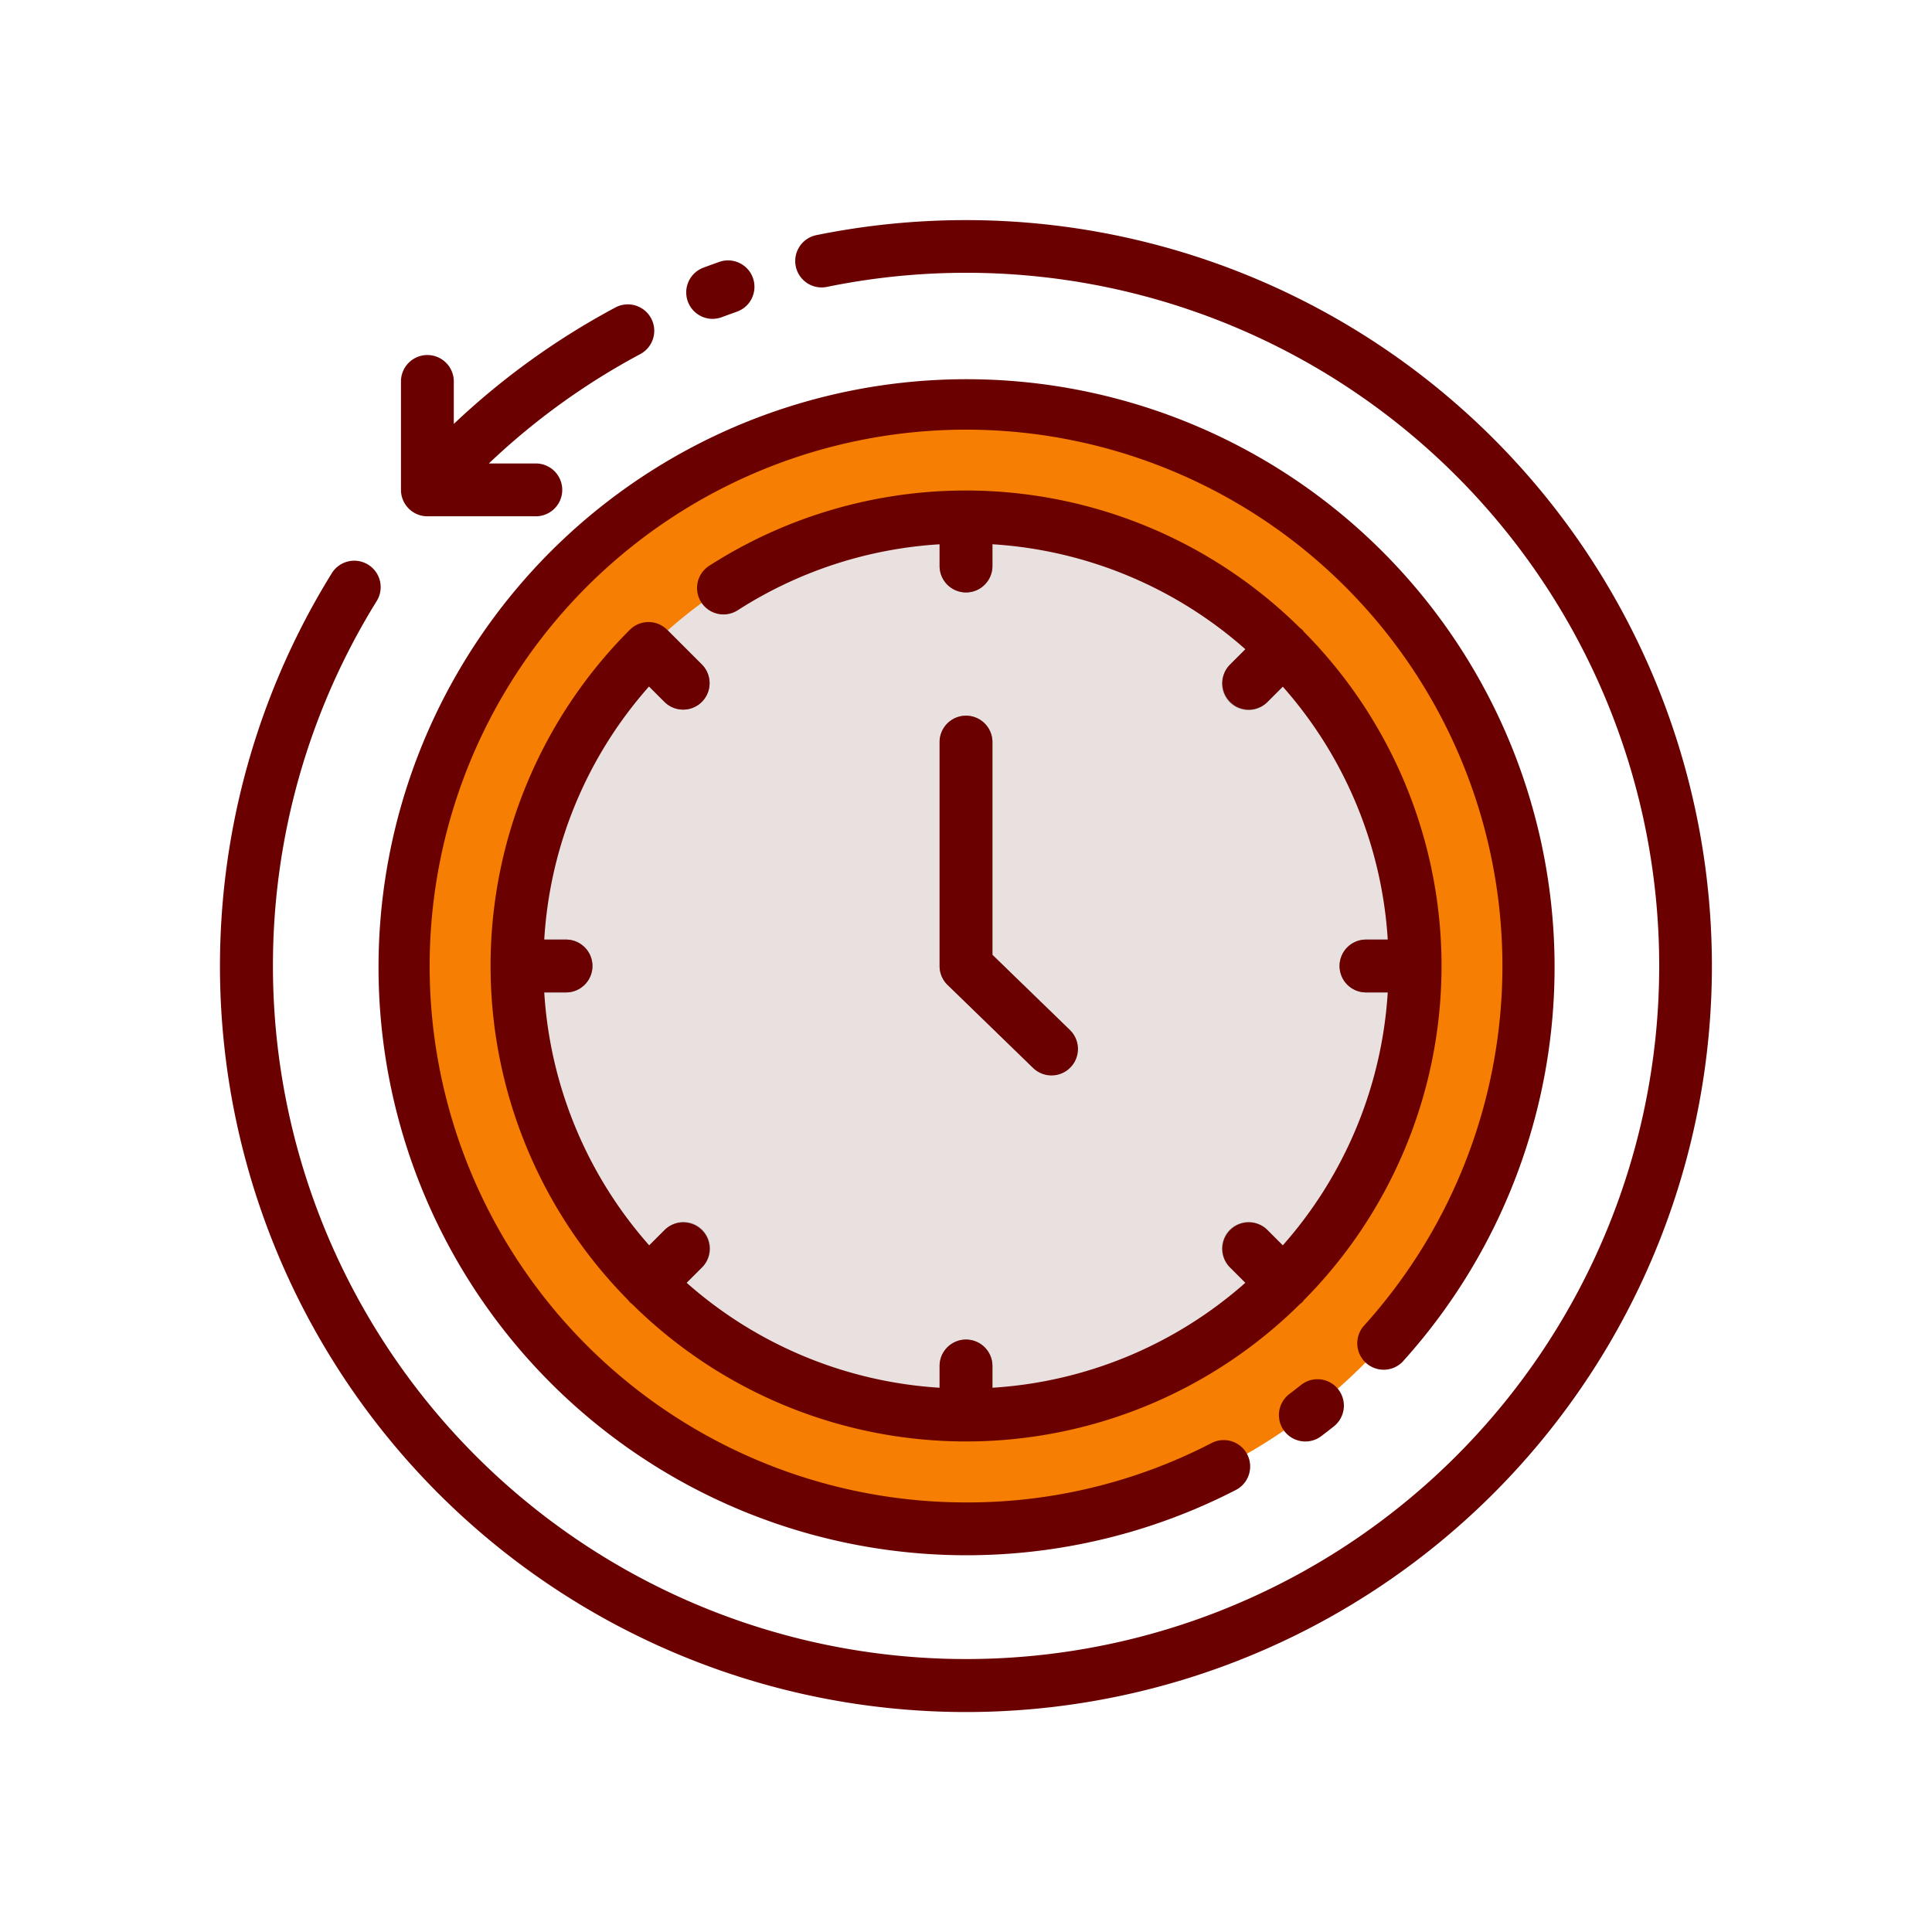<svg height="512" viewBox="0 0 128 128" width="512" xmlns="http://www.w3.org/2000/svg"><g><g><circle cx="64.003" cy="64.003" fill="#f67e02" r="37.29"/><path d="m93.753 64c0 .59-.02 1.17-.06 1.75a29.559 29.559 0 0 1 -7.45 18.01 32.061 32.061 0 0 1 -2.48 2.48 29.556 29.556 0 0 1 -18.01 7.45c-.58.04-1.159.06-1.75.06s-1.17-.02-1.75-.06a29.561 29.561 0 0 1 -18.01-7.45 32.239 32.239 0 0 1 -2.48-2.48 29.559 29.559 0 0 1 -7.45-18.01c-.04-.58-.06-1.16-.06-1.75s.02-1.17.06-1.75a29.559 29.559 0 0 1 7.45-18.01 32.239 32.239 0 0 1 2.48-2.48 29.561 29.561 0 0 1 18.01-7.45c.58-.04 1.16-.06 1.75-.06s1.17.02 1.75.06a29.556 29.556 0 0 1 18.01 7.45 32.061 32.061 0 0 1 2.48 2.48 29.559 29.559 0 0 1 7.45 18.01c.04.583.06 1.163.06 1.75z" fill="#e9e1e0"/><g fill="#8b7a7a"><path d="m65.753 63.262v-14.093a1.75 1.75 0 0 0 -3.5 0v14.831a1.747 1.747 0 0 0 .532 1.255l5.667 5.5a1.75 1.75 0 0 0 2.437-2.511z"/><path d="m65.753 34.313v3.187a1.75 1.75 0 0 1 -3.5 0v-3.19c.58-.04 1.16-.06 1.75-.06s1.17.023 1.75.063z"/><path d="m86.243 44.243-2.26 2.26a1.754 1.754 0 1 1 -2.48-2.48l2.26-2.26a32.061 32.061 0 0 1 2.48 2.48z"/><path d="m93.753 64c0 .59-.02 1.17-.06 1.75h-3.193a1.75 1.75 0 0 1 0-3.5h3.19c.043.583.063 1.163.063 1.75z"/><path d="m86.243 83.763a32.061 32.061 0 0 1 -2.48 2.48l-2.26-2.26a1.754 1.754 0 1 1 2.48-2.48z"/><path d="m65.753 90.5v3.19c-.58.04-1.159.06-1.75.06s-1.17-.02-1.75-.06v-3.19a1.75 1.75 0 0 1 3.5 0z"/><path d="m46.5 83.983-2.26 2.26a32.239 32.239 0 0 1 -2.48-2.48l2.26-2.26a1.754 1.754 0 1 1 2.48 2.48z"/><path d="m39.253 64a1.746 1.746 0 0 1 -1.75 1.75h-3.19c-.04-.58-.06-1.16-.06-1.75s.02-1.17.06-1.75h3.187a1.746 1.746 0 0 1 1.753 1.75z"/><path d="m46.5 46.5a1.747 1.747 0 0 1 -1.24.51 1.765 1.765 0 0 1 -1.24-.51l-2.26-2.26a32.239 32.239 0 0 1 2.48-2.48l2.26 2.26a1.762 1.762 0 0 1 0 2.48z"/></g></g><g fill="#6a0000"><path d="m86.191 91.761q-.378.3-.764.595a1.75 1.75 0 0 0 2.111 2.792c.283-.214.564-.433.841-.654a1.75 1.75 0 0 0 -2.188-2.733z"/><path d="m92.97 90.17a38.958 38.958 0 1 0 -11.091 8.544 1.75 1.75 0 0 0 -1.606-3.11 35.15 35.15 0 0 1 -16.273 3.936 35.537 35.537 0 1 1 26.374-11.717 1.75 1.75 0 1 0 2.6 2.347z"/><path d="m64 14.583a49.792 49.792 0 0 0 -9.892.991 1.75 1.75 0 1 0 .7 3.429 45.922 45.922 0 1 1 -36.725 44.997 45.807 45.807 0 0 1 6.865-24.164 1.75 1.75 0 1 0 -2.974-1.845 49.422 49.422 0 1 0 42.026-23.408z"/><path d="m47.213 21.124a1.765 1.765 0 0 0 .614-.112q.477-.178.956-.348a1.75 1.75 0 1 0 -1.164-3.3q-.513.182-1.02.371a1.751 1.751 0 0 0 .614 3.39z"/><path d="m86.4 41.874a1.556 1.556 0 0 0 -.122-.149 1.7 1.7 0 0 0 -.148-.121 31.473 31.473 0 0 0 -39.145-4.118 1.75 1.75 0 0 0 1.893 2.944 27.871 27.871 0 0 1 13.372-4.37v1.44a1.75 1.75 0 0 0 3.5 0v-1.442a27.888 27.888 0 0 1 16.761 6.957l-1.011 1.009a1.75 1.75 0 0 0 2.476 2.476l1.01-1.01a27.882 27.882 0 0 1 6.956 16.76h-1.442a1.75 1.75 0 0 0 0 3.5h1.442a27.882 27.882 0 0 1 -6.956 16.76l-1.01-1.01a1.75 1.75 0 0 0 -2.476 2.476l1.01 1.009a27.888 27.888 0 0 1 -16.76 6.957v-1.442a1.75 1.75 0 0 0 -3.5 0v1.442a27.888 27.888 0 0 1 -16.761-6.957l1.01-1.009a1.75 1.75 0 0 0 -2.475-2.476l-1.01 1.01a27.882 27.882 0 0 1 -6.956-16.76h1.442a1.75 1.75 0 0 0 0-3.5h-1.442a27.756 27.756 0 0 1 6.942-16.77l1.02 1.02a1.75 1.75 0 0 0 2.48-2.476l-2.3-2.3a1.748 1.748 0 0 0 -2.472 0 31.469 31.469 0 0 0 -.122 44.4 1.556 1.556 0 0 0 .122.149 1.7 1.7 0 0 0 .148.121 31.437 31.437 0 0 0 44.254 0 1.7 1.7 0 0 0 .148-.121 1.556 1.556 0 0 0 .122-.149 31.437 31.437 0 0 0 0-44.252z"/><path d="m64 47.417a1.749 1.749 0 0 0 -1.75 1.75v14.833a1.75 1.75 0 0 0 .531 1.256l5.667 5.5a1.75 1.75 0 1 0 2.438-2.512l-5.136-4.984v-14.093a1.749 1.749 0 0 0 -1.75-1.75z"/><path d="m28.315 34.206h7.185a1.75 1.75 0 0 0 0-3.5h-3.113a45.958 45.958 0 0 1 10.033-7.246 1.75 1.75 0 1 0 -1.649-3.088 49.465 49.465 0 0 0 -10.706 7.714v-2.814a1.75 1.75 0 0 0 -3.5 0v7.184a1.751 1.751 0 0 0 1.75 1.75z"/></g></g></svg>